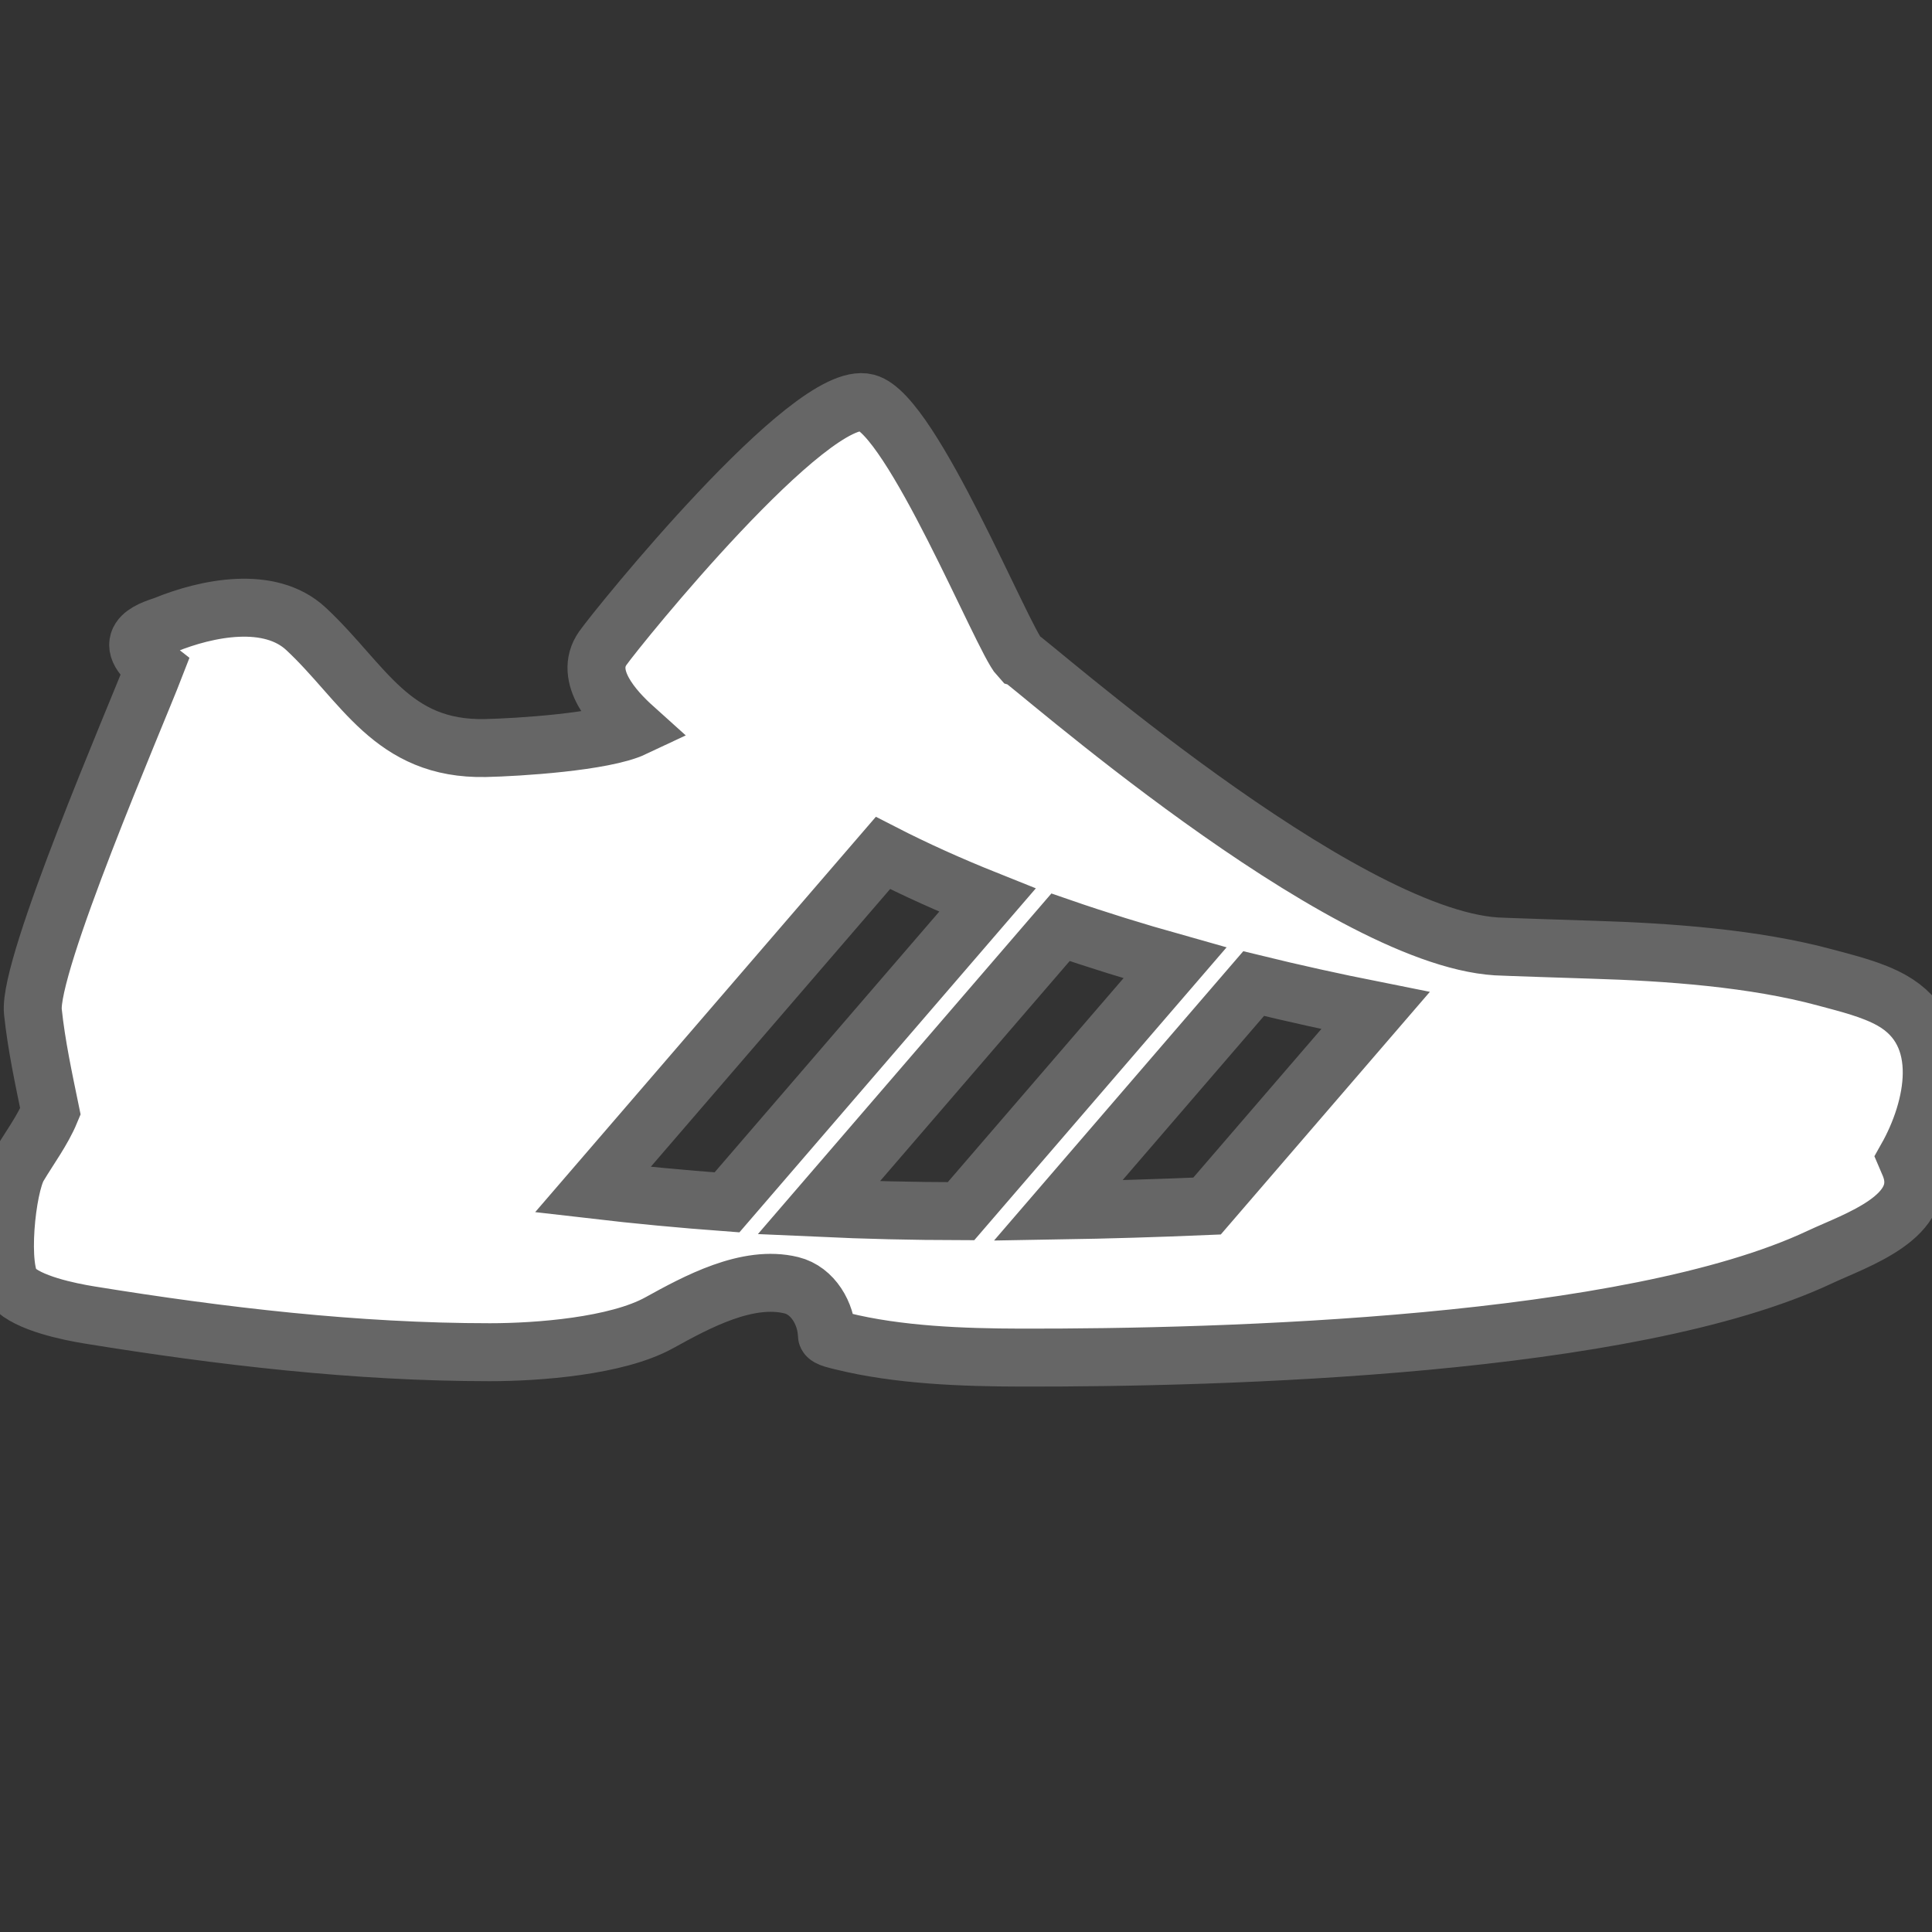 <?xml version="1.0" encoding="utf-8"?>
<!-- Generator: Adobe Illustrator 15.0.0, SVG Export Plug-In . SVG Version: 6.00 Build 0)  -->
<!DOCTYPE svg PUBLIC "-//W3C//DTD SVG 1.1//EN" "http://www.w3.org/Graphics/SVG/1.1/DTD/svg11.dtd">
<svg xmlns:x="http://ns.adobe.com/Extensibility/1.0/" xmlns:i="http://ns.adobe.com/AdobeIllustrator/10.0/" xmlns:graph="http://ns.adobe.com/Graphs/1.0/" xmlns="http://www.w3.org/2000/svg" xmlns:xlink="http://www.w3.org/1999/xlink" xmlns:a="http://ns.adobe.com/AdobeSVGViewerExtensions/3.0/" version="1.0" id="Layer_1" x="0px" y="0px" width="100px" height="100px" viewBox="0 0 100 100" enable-background="new 0 0 100 100" xml:space="preserve">
<rect x="0" y="0" width="100" height="100" fill="#333333" stroke="none"/>
<g>
	<path stroke="#666666" fill="#FFFFFF" stroke-width="3" d="M71.195,52.306c-2.174-0.433-4.279-0.899-6.307-1.396L54.771,62.654c2.594-0.043,5.166-0.121,7.705-0.229L71.195,52.306   L71.195,52.306z M51.107,46.592c-1.946-0.778-3.752-1.593-5.406-2.442L30.684,61.576c2.289,0.266,4.604,0.485,6.945,0.658   L51.107,46.592L51.107,46.592z M60.814,49.84c-2.07-0.582-4.051-1.197-5.922-1.844L42.379,62.518   c2.432,0.111,4.887,0.169,7.362,0.173L60.814,49.84L60.814,49.84z M98.689,59.938l0.109,0.255c0.021,0.045,0.039,0.089,0.057,0.134   c1.043,2.632-2.801,3.865-4.652,4.735c-9.861,4.64-30.873,5.229-41.375,5.207c-2.983-0.006-6.354-0.128-9.262-0.854   c-0.154-0.039-0.772-0.163-0.767-0.311c-0.032-1.098-0.713-2.304-1.838-2.58c-2.278-0.559-4.91,0.878-6.846,1.946   c-2.193,1.208-6.259,1.52-8.758,1.52c-6.913,0-13.896-0.82-20.714-1.925c-1.045-0.169-3.218-0.608-3.96-1.441   c-0.791-0.886-0.354-5.193,0.274-6.254C1.5,59.457,2.2,58.519,2.609,57.532c-0.349-1.695-0.725-3.438-0.906-5.16   C1.45,49.977,6.987,37.176,8.005,34.547C6,32.988,8.093,32.532,8.562,32.341c2.146-0.872,5.397-1.542,7.277,0.209   c2.99,2.787,4.427,6.269,9.286,6.168c1.66-0.035,6.124-0.311,7.688-1.048c-1.036-0.932-2.632-2.668-1.613-4.117   c0.784-1.114,10.769-13.466,13.659-12.707c2.34,0.615,7.052,12.259,7.907,13.173c0.328,0.075,16.486,14.446,24.688,14.967   c0.346,0.021,4.4,0.155,5.021,0.173c3.844,0.117,8.311,0.433,12.02,1.441c1.111,0.301,2.408,0.609,3.42,1.179   C100.986,53.506,100.109,57.42,98.689,59.938L98.689,59.938z"/>
</g>
</svg>
